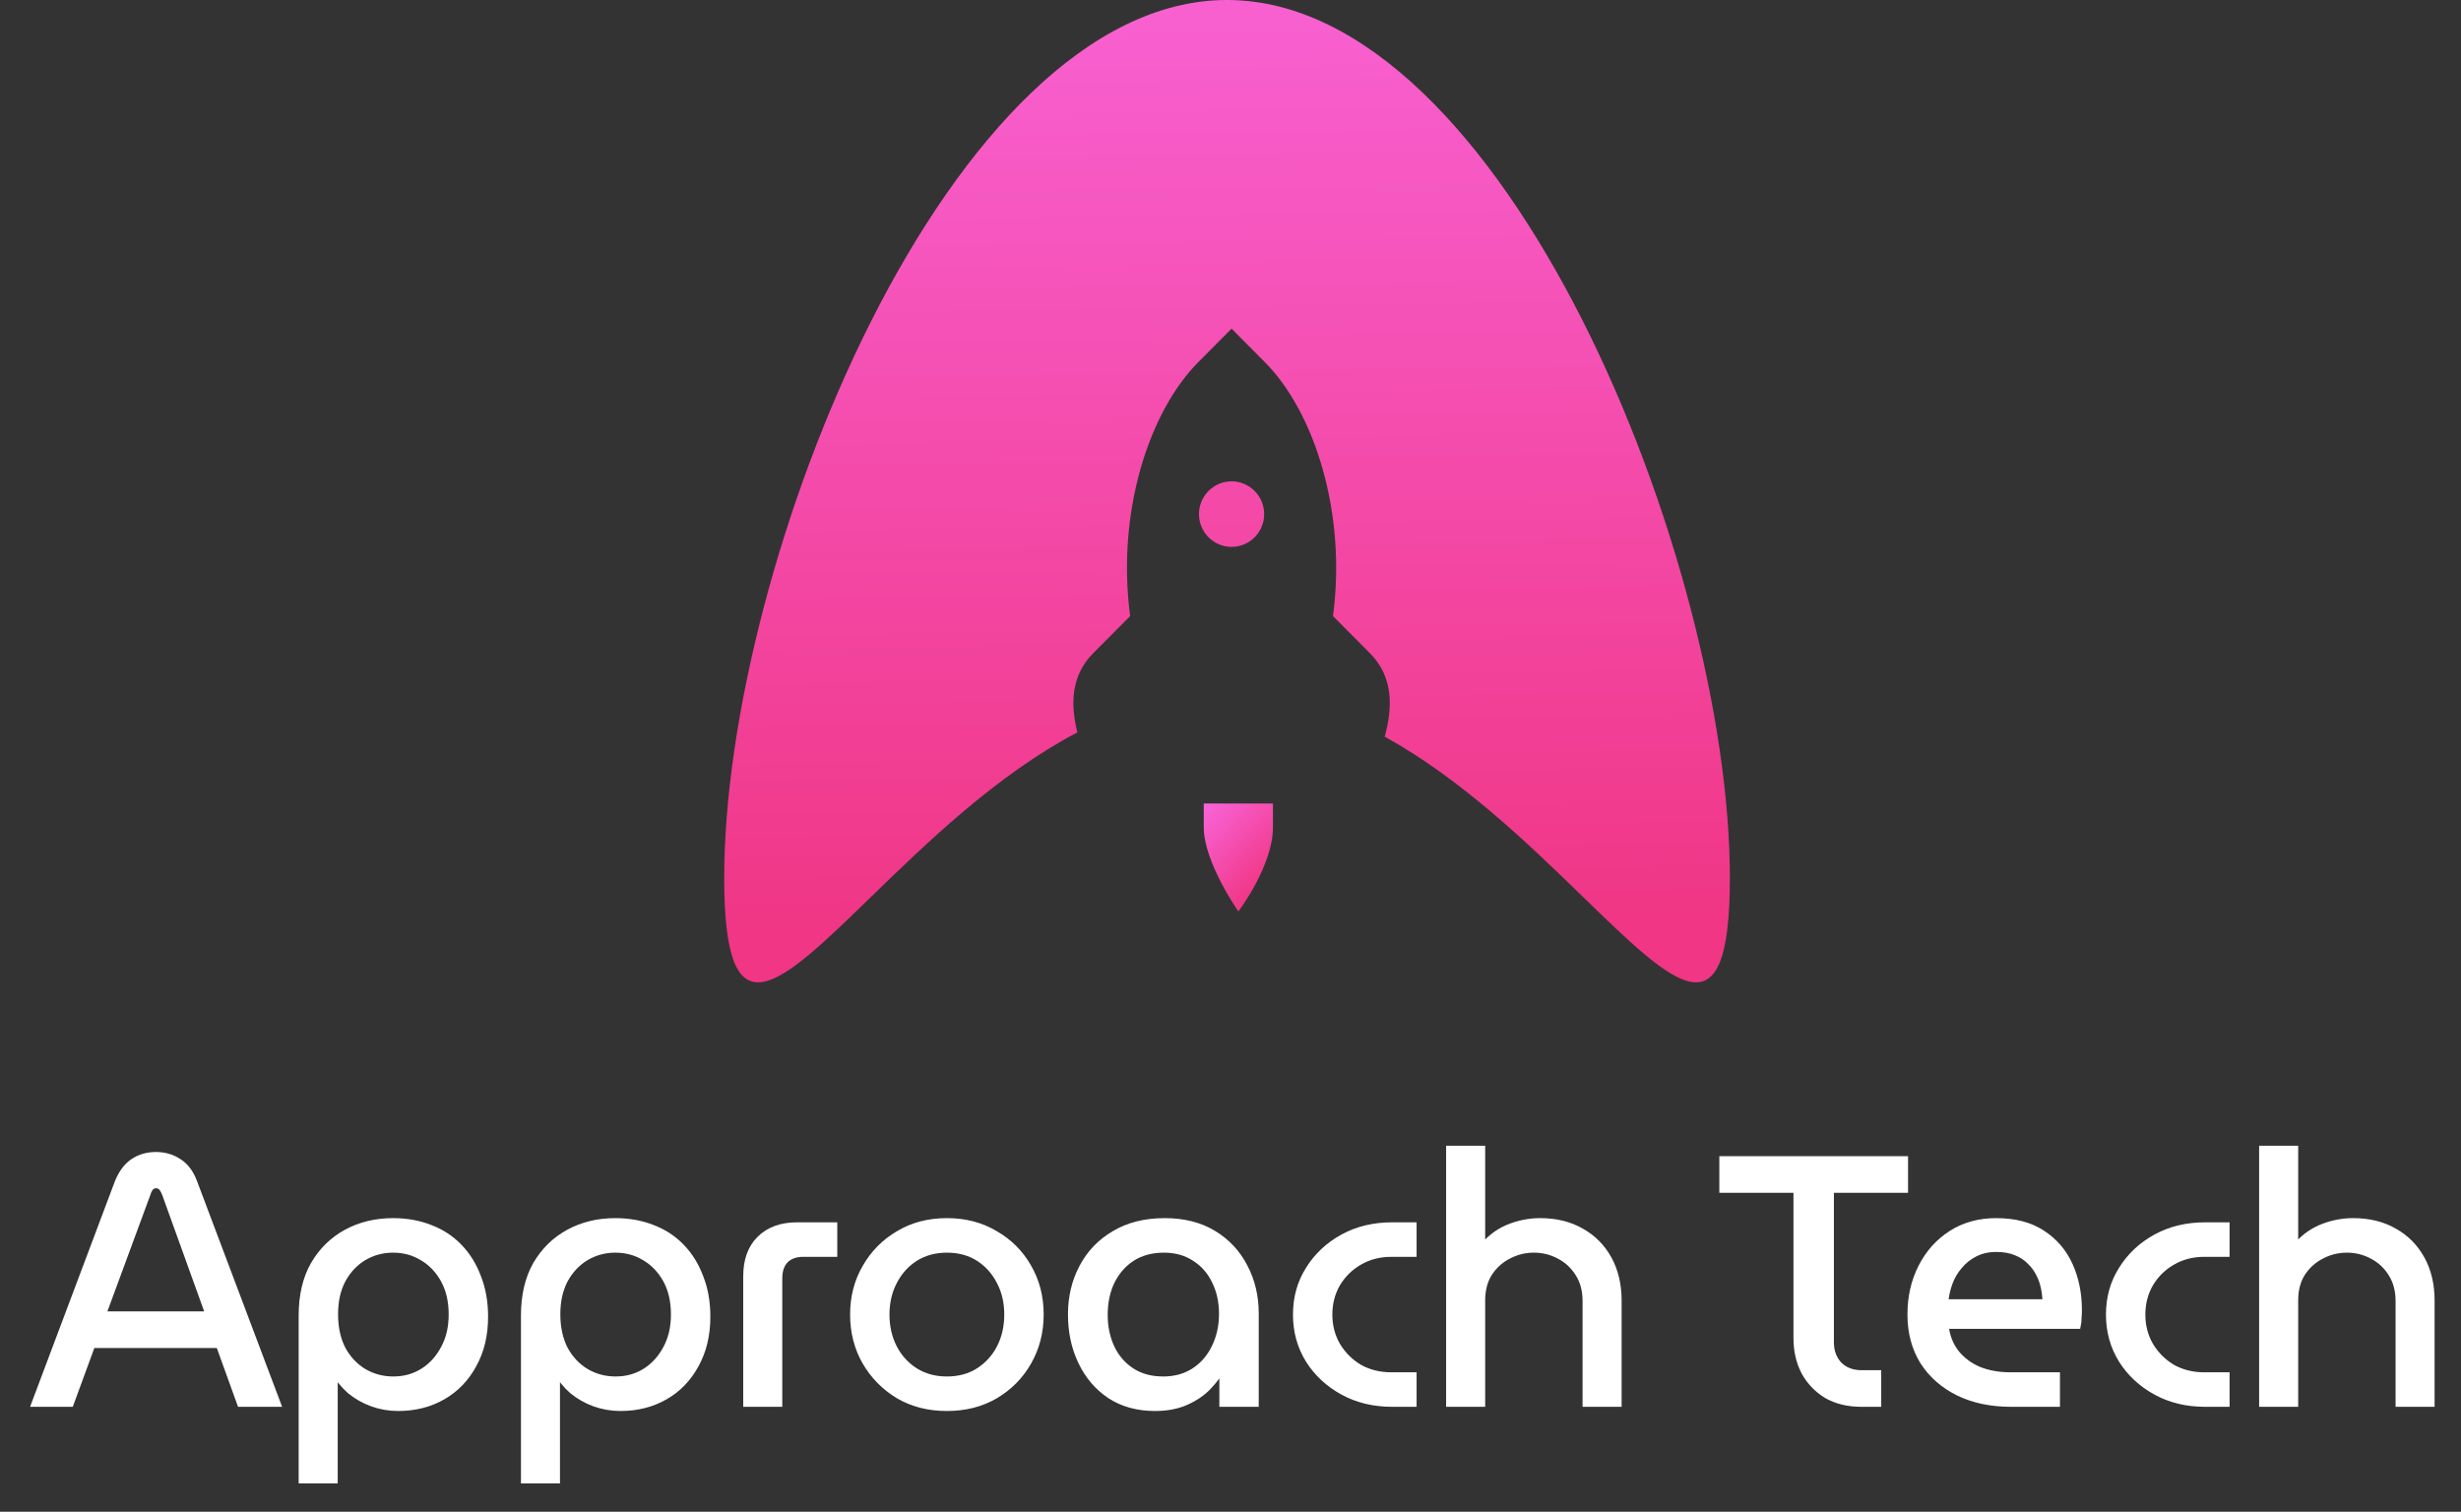 <svg width="70" height="43" viewBox="0 0 70 43" fill="none" xmlns="http://www.w3.org/2000/svg">
<rect x="0" y="0" width="70" height="43" fill="#333333" stroke="none"/>
<path fill-rule="evenodd" clip-rule="evenodd" d="M45.04 25.525C47.669 28.079 49.204 29.571 49.204 24.974C49.204 15.988 42.8 0 34.901 0C27.002 0 20.599 15.988 20.599 24.974C20.599 29.571 22.134 28.079 24.762 25.525C26.355 23.978 28.348 22.041 30.644 20.831C30.449 20.046 30.453 19.226 31.095 18.58L32.146 17.524C31.754 14.582 32.676 11.716 34.083 10.302L35.03 9.349L35.978 10.302C37.384 11.716 38.307 14.582 37.915 17.524L38.966 18.581C39.642 19.26 39.612 20.133 39.386 20.953C41.586 22.169 43.5 24.029 45.04 25.525ZM35.03 13.691C34.784 13.691 34.548 13.79 34.375 13.964C34.201 14.139 34.103 14.377 34.103 14.624C34.103 14.871 34.201 15.108 34.375 15.283C34.549 15.458 34.785 15.556 35.031 15.556C35.276 15.556 35.512 15.458 35.686 15.283C35.86 15.108 35.958 14.871 35.958 14.624C35.958 14.377 35.86 14.139 35.686 13.965C35.512 13.79 35.276 13.691 35.03 13.691Z" fill="url(#paint0_linear_6196_93921)">
</path>
<path d="M34.24 23.538L34.24 22.856L36.207 22.856L36.207 23.538C36.207 24.633 35.224 25.926 35.224 25.926C35.224 25.926 34.24 24.523 34.24 23.538Z" fill="url(#paint1_linear_6196_93921)">
</path>
<mask id="path-3-outside-1_6196_93921" maskUnits="userSpaceOnUse" x="0" y="31.69" width="70" height="11" fill="black">
<rect fill="white" y="31.69" width="70" height="11"></rect>
<path d="M1 39.916L3.356 33.65C3.462 33.38 3.607 33.182 3.792 33.056C3.976 32.931 4.191 32.868 4.435 32.868C4.679 32.868 4.894 32.931 5.079 33.056C5.27 33.175 5.415 33.37 5.514 33.64L7.88 39.916H6.841L6.237 38.243H2.614L2 39.916H1ZM2.911 37.402H5.95L4.712 33.967C4.679 33.881 4.643 33.815 4.603 33.769C4.564 33.723 4.508 33.7 4.435 33.7C4.369 33.7 4.316 33.723 4.277 33.769C4.237 33.815 4.204 33.881 4.178 33.967L2.911 37.402Z"></path>
<path d="M11.179 34.749C11.562 34.749 11.912 34.812 12.228 34.937C12.545 35.056 12.819 35.234 13.05 35.472C13.281 35.709 13.459 35.996 13.585 36.333C13.716 36.663 13.783 37.036 13.783 37.452C13.783 37.973 13.674 38.428 13.456 38.818C13.245 39.207 12.954 39.507 12.585 39.718C12.215 39.929 11.796 40.035 11.327 40.035C11.07 40.035 10.822 39.992 10.585 39.906C10.354 39.821 10.146 39.702 9.961 39.55C9.783 39.392 9.638 39.214 9.526 39.016H9.506V42.094H8.595V37.422C8.595 36.854 8.707 36.373 8.932 35.977C9.163 35.581 9.473 35.277 9.862 35.066C10.252 34.855 10.691 34.749 11.179 34.749ZM11.179 35.531C10.875 35.531 10.595 35.607 10.337 35.759C10.087 35.91 9.885 36.125 9.734 36.402C9.588 36.679 9.516 37.006 9.516 37.382C9.516 37.765 9.588 38.098 9.734 38.382C9.885 38.659 10.087 38.874 10.337 39.025C10.595 39.177 10.879 39.253 11.189 39.253C11.506 39.253 11.789 39.174 12.04 39.016C12.291 38.857 12.489 38.639 12.634 38.362C12.786 38.085 12.862 37.762 12.862 37.392C12.862 37.009 12.786 36.679 12.634 36.402C12.482 36.125 12.278 35.91 12.02 35.759C11.77 35.607 11.489 35.531 11.179 35.531Z"></path>
<path d="M17.501 34.749C17.884 34.749 18.234 34.812 18.551 34.937C18.868 35.056 19.142 35.234 19.372 35.472C19.603 35.709 19.782 35.996 19.907 36.333C20.039 36.663 20.105 37.036 20.105 37.452C20.105 37.973 19.996 38.428 19.778 38.818C19.567 39.207 19.277 39.507 18.907 39.718C18.538 39.929 18.119 40.035 17.65 40.035C17.392 40.035 17.145 39.992 16.907 39.906C16.677 39.821 16.469 39.702 16.284 39.55C16.106 39.392 15.96 39.214 15.848 39.016H15.828V42.094H14.918V37.422C14.918 36.854 15.03 36.373 15.254 35.977C15.485 35.581 15.795 35.277 16.185 35.066C16.574 34.855 17.013 34.749 17.501 34.749ZM17.501 35.531C17.198 35.531 16.917 35.607 16.66 35.759C16.409 35.91 16.208 36.125 16.056 36.402C15.911 36.679 15.838 37.006 15.838 37.382C15.838 37.765 15.911 38.098 16.056 38.382C16.208 38.659 16.409 38.874 16.66 39.025C16.917 39.177 17.201 39.253 17.511 39.253C17.828 39.253 18.112 39.174 18.363 39.016C18.613 38.857 18.811 38.639 18.957 38.362C19.108 38.085 19.184 37.762 19.184 37.392C19.184 37.009 19.108 36.679 18.957 36.402C18.805 36.125 18.6 35.91 18.343 35.759C18.092 35.607 17.812 35.531 17.501 35.531Z"></path>
<path d="M21.24 39.916V36.303C21.24 35.854 21.366 35.505 21.616 35.254C21.874 34.996 22.227 34.868 22.676 34.868H23.715V35.65H22.844C22.626 35.65 22.455 35.713 22.329 35.838C22.21 35.963 22.151 36.138 22.151 36.363V39.916H21.24Z"></path>
<path d="M26.933 40.035C26.418 40.035 25.963 39.92 25.567 39.689C25.171 39.451 24.857 39.134 24.626 38.738C24.395 38.336 24.28 37.887 24.28 37.392C24.28 36.897 24.395 36.452 24.626 36.056C24.857 35.653 25.171 35.336 25.567 35.105C25.963 34.868 26.418 34.749 26.933 34.749C27.448 34.749 27.903 34.868 28.299 35.105C28.701 35.336 29.015 35.65 29.239 36.046C29.47 36.442 29.586 36.891 29.586 37.392C29.586 37.887 29.47 38.336 29.239 38.738C29.015 39.134 28.701 39.451 28.299 39.689C27.903 39.92 27.448 40.035 26.933 40.035ZM26.933 39.253C27.282 39.253 27.586 39.171 27.843 39.006C28.101 38.841 28.302 38.62 28.447 38.342C28.593 38.059 28.665 37.742 28.665 37.392C28.665 37.042 28.593 36.729 28.447 36.452C28.302 36.168 28.101 35.944 27.843 35.779C27.586 35.614 27.282 35.531 26.933 35.531C26.59 35.531 26.286 35.614 26.022 35.779C25.765 35.944 25.563 36.168 25.418 36.452C25.273 36.729 25.2 37.042 25.2 37.392C25.2 37.742 25.273 38.059 25.418 38.342C25.563 38.62 25.765 38.841 26.022 39.006C26.286 39.171 26.59 39.253 26.933 39.253Z"></path>
<path d="M32.852 40.035C32.364 40.035 31.942 39.92 31.585 39.689C31.229 39.451 30.955 39.131 30.764 38.728C30.572 38.326 30.477 37.88 30.477 37.392C30.477 36.897 30.582 36.452 30.793 36.056C31.005 35.653 31.308 35.336 31.704 35.105C32.1 34.868 32.575 34.749 33.13 34.749C33.664 34.749 34.123 34.864 34.506 35.096C34.889 35.327 35.182 35.64 35.387 36.036C35.598 36.432 35.703 36.874 35.703 37.362V39.916H34.783V38.887H34.763C34.664 39.078 34.529 39.263 34.357 39.441C34.192 39.613 33.984 39.755 33.733 39.867C33.483 39.979 33.189 40.035 32.852 40.035ZM33.09 39.253C33.42 39.253 33.71 39.174 33.961 39.016C34.219 38.85 34.417 38.626 34.555 38.342C34.7 38.052 34.773 37.729 34.773 37.372C34.773 37.023 34.704 36.709 34.565 36.432C34.433 36.155 34.242 35.937 33.991 35.779C33.74 35.614 33.446 35.531 33.11 35.531C32.754 35.531 32.447 35.614 32.189 35.779C31.938 35.944 31.744 36.168 31.605 36.452C31.473 36.729 31.407 37.046 31.407 37.402C31.407 37.745 31.473 38.059 31.605 38.342C31.737 38.62 31.928 38.841 32.179 39.006C32.43 39.171 32.734 39.253 33.09 39.253Z"></path>
<path d="M39.599 39.916C39.078 39.916 38.612 39.804 38.203 39.58C37.794 39.355 37.47 39.055 37.233 38.679C36.995 38.296 36.877 37.867 36.877 37.392C36.877 36.917 36.995 36.491 37.233 36.115C37.47 35.732 37.794 35.429 38.203 35.204C38.612 34.98 39.078 34.868 39.599 34.868H40.193V35.65H39.569C39.233 35.65 38.929 35.729 38.658 35.887C38.394 36.039 38.183 36.247 38.025 36.511C37.873 36.775 37.797 37.069 37.797 37.392C37.797 37.715 37.873 38.009 38.025 38.273C38.183 38.537 38.394 38.748 38.658 38.907C38.929 39.058 39.233 39.134 39.569 39.134H40.193V39.916H39.599Z"></path>
<path d="M41.233 39.916V32.69H42.144V35.521C42.349 35.257 42.596 35.062 42.887 34.937C43.184 34.812 43.49 34.749 43.807 34.749C44.256 34.749 44.645 34.845 44.975 35.036C45.305 35.221 45.563 35.482 45.748 35.818C45.932 36.155 46.025 36.547 46.025 36.996V39.916H45.114V37.006C45.114 36.703 45.045 36.442 44.906 36.224C44.767 36 44.583 35.828 44.352 35.709C44.127 35.59 43.886 35.531 43.629 35.531C43.372 35.531 43.131 35.59 42.906 35.709C42.682 35.821 42.497 35.986 42.352 36.204C42.213 36.422 42.144 36.683 42.144 36.986V39.916H41.233Z"></path>
<path d="M52.944 39.916C52.568 39.916 52.241 39.837 51.964 39.679C51.694 39.514 51.482 39.293 51.331 39.016C51.185 38.732 51.113 38.415 51.113 38.065V33.828H49.004V32.987H54.172V33.828H52.063V38.184C52.063 38.441 52.142 38.656 52.301 38.827C52.466 38.992 52.683 39.075 52.954 39.075H53.409V39.916H52.944Z"></path>
<path d="M57.197 39.916C56.642 39.916 56.151 39.814 55.721 39.609C55.292 39.398 54.956 39.105 54.712 38.728C54.474 38.346 54.355 37.9 54.355 37.392C54.355 36.891 54.458 36.442 54.662 36.046C54.867 35.643 55.151 35.327 55.514 35.096C55.877 34.864 56.299 34.749 56.781 34.749C57.302 34.749 57.734 34.861 58.078 35.086C58.427 35.31 58.688 35.614 58.86 35.996C59.031 36.373 59.117 36.795 59.117 37.263C59.117 37.336 59.114 37.412 59.107 37.491C59.107 37.57 59.1 37.64 59.087 37.699H55.325C55.358 38.009 55.461 38.273 55.632 38.491C55.804 38.702 56.022 38.864 56.286 38.976C56.556 39.081 56.853 39.134 57.177 39.134H58.493V39.916H57.197ZM55.316 37.056H58.196C58.196 36.93 58.183 36.798 58.157 36.66C58.13 36.514 58.084 36.376 58.018 36.244C57.952 36.105 57.863 35.983 57.751 35.877C57.645 35.765 57.51 35.676 57.345 35.61C57.187 35.544 56.998 35.511 56.781 35.511C56.55 35.511 56.345 35.557 56.167 35.65C55.995 35.736 55.847 35.854 55.721 36.006C55.596 36.151 55.5 36.316 55.434 36.501C55.368 36.686 55.329 36.871 55.316 37.056Z"></path>
<path d="M62.724 39.916C62.202 39.916 61.737 39.804 61.328 39.58C60.919 39.355 60.595 39.055 60.358 38.679C60.12 38.296 60.001 37.867 60.001 37.392C60.001 36.917 60.12 36.491 60.358 36.115C60.595 35.732 60.919 35.429 61.328 35.204C61.737 34.98 62.202 34.868 62.724 34.868H63.318V35.65H62.694C62.357 35.65 62.054 35.729 61.783 35.887C61.519 36.039 61.308 36.247 61.15 36.511C60.998 36.775 60.922 37.069 60.922 37.392C60.922 37.715 60.998 38.009 61.15 38.273C61.308 38.537 61.519 38.748 61.783 38.907C62.054 39.058 62.357 39.134 62.694 39.134H63.318V39.916H62.724Z"></path>
<path d="M64.358 39.916V32.69H65.269V35.521C65.473 35.257 65.721 35.062 66.011 34.937C66.308 34.812 66.615 34.749 66.932 34.749C67.381 34.749 67.77 34.845 68.1 35.036C68.43 35.221 68.687 35.482 68.872 35.818C69.057 36.155 69.149 36.547 69.149 36.996V39.916H68.239V37.006C68.239 36.703 68.169 36.442 68.031 36.224C67.892 36 67.707 35.828 67.476 35.709C67.252 35.59 67.011 35.531 66.754 35.531C66.496 35.531 66.255 35.59 66.031 35.709C65.807 35.821 65.622 35.986 65.477 36.204C65.338 36.422 65.269 36.683 65.269 36.986V39.916H64.358Z">
</path>
</mask>
<path d="M1 39.916L3.356 33.65C3.462 33.38 3.607 33.182 3.792 33.056C3.976 32.931 4.191 32.868 4.435 32.868C4.679 32.868 4.894 32.931 5.079 33.056C5.27 33.175 5.415 33.37 5.514 33.64L7.88 39.916H6.841L6.237 38.243H2.614L2 39.916H1ZM2.911 37.402H5.95L4.712 33.967C4.679 33.881 4.643 33.815 4.603 33.769C4.564 33.723 4.508 33.7 4.435 33.7C4.369 33.7 4.316 33.723 4.277 33.769C4.237 33.815 4.204 33.881 4.178 33.967L2.911 37.402Z" fill="white"></path>
<path d="M11.179 34.749C11.562 34.749 11.912 34.812 12.228 34.937C12.545 35.056 12.819 35.234 13.05 35.472C13.281 35.709 13.459 35.996 13.585 36.333C13.716 36.663 13.783 37.036 13.783 37.452C13.783 37.973 13.674 38.428 13.456 38.818C13.245 39.207 12.954 39.507 12.585 39.718C12.215 39.929 11.796 40.035 11.327 40.035C11.07 40.035 10.822 39.992 10.585 39.906C10.354 39.821 10.146 39.702 9.961 39.55C9.783 39.392 9.638 39.214 9.526 39.016H9.506V42.094H8.595V37.422C8.595 36.854 8.707 36.373 8.932 35.977C9.163 35.581 9.473 35.277 9.862 35.066C10.252 34.855 10.691 34.749 11.179 34.749ZM11.179 35.531C10.875 35.531 10.595 35.607 10.337 35.759C10.087 35.91 9.885 36.125 9.734 36.402C9.588 36.679 9.516 37.006 9.516 37.382C9.516 37.765 9.588 38.098 9.734 38.382C9.885 38.659 10.087 38.874 10.337 39.025C10.595 39.177 10.879 39.253 11.189 39.253C11.506 39.253 11.789 39.174 12.04 39.016C12.291 38.857 12.489 38.639 12.634 38.362C12.786 38.085 12.862 37.762 12.862 37.392C12.862 37.009 12.786 36.679 12.634 36.402C12.482 36.125 12.278 35.91 12.02 35.759C11.77 35.607 11.489 35.531 11.179 35.531Z" fill="white"></path>
<path d="M17.501 34.749C17.884 34.749 18.234 34.812 18.551 34.937C18.868 35.056 19.142 35.234 19.372 35.472C19.603 35.709 19.782 35.996 19.907 36.333C20.039 36.663 20.105 37.036 20.105 37.452C20.105 37.973 19.996 38.428 19.778 38.818C19.567 39.207 19.277 39.507 18.907 39.718C18.538 39.929 18.119 40.035 17.65 40.035C17.392 40.035 17.145 39.992 16.907 39.906C16.677 39.821 16.469 39.702 16.284 39.55C16.106 39.392 15.96 39.214 15.848 39.016H15.828V42.094H14.918V37.422C14.918 36.854 15.03 36.373 15.254 35.977C15.485 35.581 15.795 35.277 16.185 35.066C16.574 34.855 17.013 34.749 17.501 34.749ZM17.501 35.531C17.198 35.531 16.917 35.607 16.66 35.759C16.409 35.91 16.208 36.125 16.056 36.402C15.911 36.679 15.838 37.006 15.838 37.382C15.838 37.765 15.911 38.098 16.056 38.382C16.208 38.659 16.409 38.874 16.66 39.025C16.917 39.177 17.201 39.253 17.511 39.253C17.828 39.253 18.112 39.174 18.363 39.016C18.613 38.857 18.811 38.639 18.957 38.362C19.108 38.085 19.184 37.762 19.184 37.392C19.184 37.009 19.108 36.679 18.957 36.402C18.805 36.125 18.6 35.91 18.343 35.759C18.092 35.607 17.812 35.531 17.501 35.531Z" fill="white"></path>
<path d="M21.24 39.916V36.303C21.24 35.854 21.366 35.505 21.616 35.254C21.874 34.996 22.227 34.868 22.676 34.868H23.715V35.65H22.844C22.626 35.65 22.455 35.713 22.329 35.838C22.21 35.963 22.151 36.138 22.151 36.363V39.916H21.24Z" fill="white"></path>
<path d="M26.933 40.035C26.418 40.035 25.963 39.92 25.567 39.689C25.171 39.451 24.857 39.134 24.626 38.738C24.395 38.336 24.28 37.887 24.28 37.392C24.28 36.897 24.395 36.452 24.626 36.056C24.857 35.653 25.171 35.336 25.567 35.105C25.963 34.868 26.418 34.749 26.933 34.749C27.448 34.749 27.903 34.868 28.299 35.105C28.701 35.336 29.015 35.65 29.239 36.046C29.47 36.442 29.586 36.891 29.586 37.392C29.586 37.887 29.47 38.336 29.239 38.738C29.015 39.134 28.701 39.451 28.299 39.689C27.903 39.92 27.448 40.035 26.933 40.035ZM26.933 39.253C27.282 39.253 27.586 39.171 27.843 39.006C28.101 38.841 28.302 38.62 28.447 38.342C28.593 38.059 28.665 37.742 28.665 37.392C28.665 37.042 28.593 36.729 28.447 36.452C28.302 36.168 28.101 35.944 27.843 35.779C27.586 35.614 27.282 35.531 26.933 35.531C26.59 35.531 26.286 35.614 26.022 35.779C25.765 35.944 25.563 36.168 25.418 36.452C25.273 36.729 25.2 37.042 25.2 37.392C25.2 37.742 25.273 38.059 25.418 38.342C25.563 38.62 25.765 38.841 26.022 39.006C26.286 39.171 26.59 39.253 26.933 39.253Z" fill="white"></path>
<path d="M32.852 40.035C32.364 40.035 31.942 39.92 31.585 39.689C31.229 39.451 30.955 39.131 30.764 38.728C30.572 38.326 30.477 37.88 30.477 37.392C30.477 36.897 30.582 36.452 30.793 36.056C31.005 35.653 31.308 35.336 31.704 35.105C32.1 34.868 32.575 34.749 33.13 34.749C33.664 34.749 34.123 34.864 34.506 35.096C34.889 35.327 35.182 35.64 35.387 36.036C35.598 36.432 35.703 36.874 35.703 37.362V39.916H34.783V38.887H34.763C34.664 39.078 34.529 39.263 34.357 39.441C34.192 39.613 33.984 39.755 33.733 39.867C33.483 39.979 33.189 40.035 32.852 40.035ZM33.09 39.253C33.42 39.253 33.71 39.174 33.961 39.016C34.219 38.85 34.417 38.626 34.555 38.342C34.7 38.052 34.773 37.729 34.773 37.372C34.773 37.023 34.704 36.709 34.565 36.432C34.433 36.155 34.242 35.937 33.991 35.779C33.74 35.614 33.446 35.531 33.11 35.531C32.754 35.531 32.447 35.614 32.189 35.779C31.938 35.944 31.744 36.168 31.605 36.452C31.473 36.729 31.407 37.046 31.407 37.402C31.407 37.745 31.473 38.059 31.605 38.342C31.737 38.62 31.928 38.841 32.179 39.006C32.43 39.171 32.734 39.253 33.09 39.253Z" fill="white"></path>
<path d="M39.599 39.916C39.078 39.916 38.612 39.804 38.203 39.58C37.794 39.355 37.47 39.055 37.233 38.679C36.995 38.296 36.877 37.867 36.877 37.392C36.877 36.917 36.995 36.491 37.233 36.115C37.47 35.732 37.794 35.429 38.203 35.204C38.612 34.98 39.078 34.868 39.599 34.868H40.193V35.65H39.569C39.233 35.65 38.929 35.729 38.658 35.887C38.394 36.039 38.183 36.247 38.025 36.511C37.873 36.775 37.797 37.069 37.797 37.392C37.797 37.715 37.873 38.009 38.025 38.273C38.183 38.537 38.394 38.748 38.658 38.907C38.929 39.058 39.233 39.134 39.569 39.134H40.193V39.916H39.599Z" fill="white"></path>
<path d="M41.233 39.916V32.69H42.144V35.521C42.349 35.257 42.596 35.062 42.887 34.937C43.184 34.812 43.49 34.749 43.807 34.749C44.256 34.749 44.645 34.845 44.975 35.036C45.305 35.221 45.563 35.482 45.748 35.818C45.932 36.155 46.025 36.547 46.025 36.996V39.916H45.114V37.006C45.114 36.703 45.045 36.442 44.906 36.224C44.767 36 44.583 35.828 44.352 35.709C44.127 35.59 43.886 35.531 43.629 35.531C43.372 35.531 43.131 35.59 42.906 35.709C42.682 35.821 42.497 35.986 42.352 36.204C42.213 36.422 42.144 36.683 42.144 36.986V39.916H41.233Z" fill="white"></path>
<path d="M52.944 39.916C52.568 39.916 52.241 39.837 51.964 39.679C51.694 39.514 51.482 39.293 51.331 39.016C51.185 38.732 51.113 38.415 51.113 38.065V33.828H49.004V32.987H54.172V33.828H52.063V38.184C52.063 38.441 52.142 38.656 52.301 38.827C52.466 38.992 52.683 39.075 52.954 39.075H53.409V39.916H52.944Z" fill="white"></path>
<path d="M57.197 39.916C56.642 39.916 56.151 39.814 55.721 39.609C55.292 39.398 54.956 39.105 54.712 38.728C54.474 38.346 54.355 37.9 54.355 37.392C54.355 36.891 54.458 36.442 54.662 36.046C54.867 35.643 55.151 35.327 55.514 35.096C55.877 34.864 56.299 34.749 56.781 34.749C57.302 34.749 57.734 34.861 58.078 35.086C58.427 35.31 58.688 35.614 58.86 35.996C59.031 36.373 59.117 36.795 59.117 37.263C59.117 37.336 59.114 37.412 59.107 37.491C59.107 37.57 59.1 37.64 59.087 37.699H55.325C55.358 38.009 55.461 38.273 55.632 38.491C55.804 38.702 56.022 38.864 56.286 38.976C56.556 39.081 56.853 39.134 57.177 39.134H58.493V39.916H57.197ZM55.316 37.056H58.196C58.196 36.93 58.183 36.798 58.157 36.66C58.13 36.514 58.084 36.376 58.018 36.244C57.952 36.105 57.863 35.983 57.751 35.877C57.645 35.765 57.51 35.676 57.345 35.61C57.187 35.544 56.998 35.511 56.781 35.511C56.55 35.511 56.345 35.557 56.167 35.65C55.995 35.736 55.847 35.854 55.721 36.006C55.596 36.151 55.5 36.316 55.434 36.501C55.368 36.686 55.329 36.871 55.316 37.056Z" fill="white"></path>
<path d="M62.724 39.916C62.202 39.916 61.737 39.804 61.328 39.58C60.919 39.355 60.595 39.055 60.358 38.679C60.12 38.296 60.001 37.867 60.001 37.392C60.001 36.917 60.12 36.491 60.358 36.115C60.595 35.732 60.919 35.429 61.328 35.204C61.737 34.98 62.202 34.868 62.724 34.868H63.318V35.65H62.694C62.357 35.65 62.054 35.729 61.783 35.887C61.519 36.039 61.308 36.247 61.15 36.511C60.998 36.775 60.922 37.069 60.922 37.392C60.922 37.715 60.998 38.009 61.15 38.273C61.308 38.537 61.519 38.748 61.783 38.907C62.054 39.058 62.357 39.134 62.694 39.134H63.318V39.916H62.724Z" fill="white"></path>
<path d="M64.358 39.916V32.69H65.269V35.521C65.473 35.257 65.721 35.062 66.011 34.937C66.308 34.812 66.615 34.749 66.932 34.749C67.381 34.749 67.77 34.845 68.1 35.036C68.43 35.221 68.687 35.482 68.872 35.818C69.057 36.155 69.149 36.547 69.149 36.996V39.916H68.239V37.006C68.239 36.703 68.169 36.442 68.031 36.224C67.892 36 67.707 35.828 67.476 35.709C67.252 35.59 67.011 35.531 66.754 35.531C66.496 35.531 66.255 35.59 66.031 35.709C65.807 35.821 65.622 35.986 65.477 36.204C65.338 36.422 65.269 36.683 65.269 36.986V39.916H64.358Z" fill="white">
</path>
<path d="M1 39.916L3.356 33.65C3.462 33.38 3.607 33.182 3.792 33.056C3.976 32.931 4.191 32.868 4.435 32.868C4.679 32.868 4.894 32.931 5.079 33.056C5.27 33.175 5.415 33.37 5.514 33.64L7.88 39.916H6.841L6.237 38.243H2.614L2 39.916H1ZM2.911 37.402H5.95L4.712 33.967C4.679 33.881 4.643 33.815 4.603 33.769C4.564 33.723 4.508 33.7 4.435 33.7C4.369 33.7 4.316 33.723 4.277 33.769C4.237 33.815 4.204 33.881 4.178 33.967L2.911 37.402Z" stroke="white" stroke-width="0.2" mask="url(#path-3-outside-1_6196_93921)"></path>
<path d="M11.179 34.749C11.562 34.749 11.912 34.812 12.228 34.937C12.545 35.056 12.819 35.234 13.05 35.472C13.281 35.709 13.459 35.996 13.585 36.333C13.716 36.663 13.783 37.036 13.783 37.452C13.783 37.973 13.674 38.428 13.456 38.818C13.245 39.207 12.954 39.507 12.585 39.718C12.215 39.929 11.796 40.035 11.327 40.035C11.07 40.035 10.822 39.992 10.585 39.906C10.354 39.821 10.146 39.702 9.961 39.55C9.783 39.392 9.638 39.214 9.526 39.016H9.506V42.094H8.595V37.422C8.595 36.854 8.707 36.373 8.932 35.977C9.163 35.581 9.473 35.277 9.862 35.066C10.252 34.855 10.691 34.749 11.179 34.749ZM11.179 35.531C10.875 35.531 10.595 35.607 10.337 35.759C10.087 35.91 9.885 36.125 9.734 36.402C9.588 36.679 9.516 37.006 9.516 37.382C9.516 37.765 9.588 38.098 9.734 38.382C9.885 38.659 10.087 38.874 10.337 39.025C10.595 39.177 10.879 39.253 11.189 39.253C11.506 39.253 11.789 39.174 12.04 39.016C12.291 38.857 12.489 38.639 12.634 38.362C12.786 38.085 12.862 37.762 12.862 37.392C12.862 37.009 12.786 36.679 12.634 36.402C12.482 36.125 12.278 35.91 12.02 35.759C11.77 35.607 11.489 35.531 11.179 35.531Z" stroke="white" stroke-width="0.2" mask="url(#path-3-outside-1_6196_93921)"></path>
<path d="M17.501 34.749C17.884 34.749 18.234 34.812 18.551 34.937C18.868 35.056 19.142 35.234 19.372 35.472C19.603 35.709 19.782 35.996 19.907 36.333C20.039 36.663 20.105 37.036 20.105 37.452C20.105 37.973 19.996 38.428 19.778 38.818C19.567 39.207 19.277 39.507 18.907 39.718C18.538 39.929 18.119 40.035 17.65 40.035C17.392 40.035 17.145 39.992 16.907 39.906C16.677 39.821 16.469 39.702 16.284 39.55C16.106 39.392 15.96 39.214 15.848 39.016H15.828V42.094H14.918V37.422C14.918 36.854 15.03 36.373 15.254 35.977C15.485 35.581 15.795 35.277 16.185 35.066C16.574 34.855 17.013 34.749 17.501 34.749ZM17.501 35.531C17.198 35.531 16.917 35.607 16.66 35.759C16.409 35.91 16.208 36.125 16.056 36.402C15.911 36.679 15.838 37.006 15.838 37.382C15.838 37.765 15.911 38.098 16.056 38.382C16.208 38.659 16.409 38.874 16.66 39.025C16.917 39.177 17.201 39.253 17.511 39.253C17.828 39.253 18.112 39.174 18.363 39.016C18.613 38.857 18.811 38.639 18.957 38.362C19.108 38.085 19.184 37.762 19.184 37.392C19.184 37.009 19.108 36.679 18.957 36.402C18.805 36.125 18.6 35.91 18.343 35.759C18.092 35.607 17.812 35.531 17.501 35.531Z" stroke="white" stroke-width="0.2" mask="url(#path-3-outside-1_6196_93921)"></path>
<path d="M21.24 39.916V36.303C21.24 35.854 21.366 35.505 21.616 35.254C21.874 34.996 22.227 34.868 22.676 34.868H23.715V35.65H22.844C22.626 35.65 22.455 35.713 22.329 35.838C22.21 35.963 22.151 36.138 22.151 36.363V39.916H21.24Z" stroke="white" stroke-width="0.2" mask="url(#path-3-outside-1_6196_93921)"></path>
<path d="M26.933 40.035C26.418 40.035 25.963 39.92 25.567 39.689C25.171 39.451 24.857 39.134 24.626 38.738C24.395 38.336 24.28 37.887 24.28 37.392C24.28 36.897 24.395 36.452 24.626 36.056C24.857 35.653 25.171 35.336 25.567 35.105C25.963 34.868 26.418 34.749 26.933 34.749C27.448 34.749 27.903 34.868 28.299 35.105C28.701 35.336 29.015 35.65 29.239 36.046C29.47 36.442 29.586 36.891 29.586 37.392C29.586 37.887 29.47 38.336 29.239 38.738C29.015 39.134 28.701 39.451 28.299 39.689C27.903 39.92 27.448 40.035 26.933 40.035ZM26.933 39.253C27.282 39.253 27.586 39.171 27.843 39.006C28.101 38.841 28.302 38.62 28.447 38.342C28.593 38.059 28.665 37.742 28.665 37.392C28.665 37.042 28.593 36.729 28.447 36.452C28.302 36.168 28.101 35.944 27.843 35.779C27.586 35.614 27.282 35.531 26.933 35.531C26.59 35.531 26.286 35.614 26.022 35.779C25.765 35.944 25.563 36.168 25.418 36.452C25.273 36.729 25.2 37.042 25.2 37.392C25.2 37.742 25.273 38.059 25.418 38.342C25.563 38.62 25.765 38.841 26.022 39.006C26.286 39.171 26.59 39.253 26.933 39.253Z" stroke="white" stroke-width="0.2" mask="url(#path-3-outside-1_6196_93921)"></path>
<path d="M32.852 40.035C32.364 40.035 31.942 39.92 31.585 39.689C31.229 39.451 30.955 39.131 30.764 38.728C30.572 38.326 30.477 37.88 30.477 37.392C30.477 36.897 30.582 36.452 30.793 36.056C31.005 35.653 31.308 35.336 31.704 35.105C32.1 34.868 32.575 34.749 33.13 34.749C33.664 34.749 34.123 34.864 34.506 35.096C34.889 35.327 35.182 35.64 35.387 36.036C35.598 36.432 35.703 36.874 35.703 37.362V39.916H34.783V38.887H34.763C34.664 39.078 34.529 39.263 34.357 39.441C34.192 39.613 33.984 39.755 33.733 39.867C33.483 39.979 33.189 40.035 32.852 40.035ZM33.09 39.253C33.42 39.253 33.71 39.174 33.961 39.016C34.219 38.85 34.417 38.626 34.555 38.342C34.7 38.052 34.773 37.729 34.773 37.372C34.773 37.023 34.704 36.709 34.565 36.432C34.433 36.155 34.242 35.937 33.991 35.779C33.74 35.614 33.446 35.531 33.11 35.531C32.754 35.531 32.447 35.614 32.189 35.779C31.938 35.944 31.744 36.168 31.605 36.452C31.473 36.729 31.407 37.046 31.407 37.402C31.407 37.745 31.473 38.059 31.605 38.342C31.737 38.62 31.928 38.841 32.179 39.006C32.43 39.171 32.734 39.253 33.09 39.253Z" stroke="white" stroke-width="0.2" mask="url(#path-3-outside-1_6196_93921)"></path>
<path d="M39.599 39.916C39.078 39.916 38.612 39.804 38.203 39.58C37.794 39.355 37.47 39.055 37.233 38.679C36.995 38.296 36.877 37.867 36.877 37.392C36.877 36.917 36.995 36.491 37.233 36.115C37.47 35.732 37.794 35.429 38.203 35.204C38.612 34.98 39.078 34.868 39.599 34.868H40.193V35.65H39.569C39.233 35.65 38.929 35.729 38.658 35.887C38.394 36.039 38.183 36.247 38.025 36.511C37.873 36.775 37.797 37.069 37.797 37.392C37.797 37.715 37.873 38.009 38.025 38.273C38.183 38.537 38.394 38.748 38.658 38.907C38.929 39.058 39.233 39.134 39.569 39.134H40.193V39.916H39.599Z" stroke="white" stroke-width="0.2" mask="url(#path-3-outside-1_6196_93921)"></path>
<path d="M41.233 39.916V32.69H42.144V35.521C42.349 35.257 42.596 35.062 42.887 34.937C43.184 34.812 43.49 34.749 43.807 34.749C44.256 34.749 44.645 34.845 44.975 35.036C45.305 35.221 45.563 35.482 45.748 35.818C45.932 36.155 46.025 36.547 46.025 36.996V39.916H45.114V37.006C45.114 36.703 45.045 36.442 44.906 36.224C44.767 36 44.583 35.828 44.352 35.709C44.127 35.59 43.886 35.531 43.629 35.531C43.372 35.531 43.131 35.59 42.906 35.709C42.682 35.821 42.497 35.986 42.352 36.204C42.213 36.422 42.144 36.683 42.144 36.986V39.916H41.233Z" stroke="white" stroke-width="0.2" mask="url(#path-3-outside-1_6196_93921)"></path>
<path d="M52.944 39.916C52.568 39.916 52.241 39.837 51.964 39.679C51.694 39.514 51.482 39.293 51.331 39.016C51.185 38.732 51.113 38.415 51.113 38.065V33.828H49.004V32.987H54.172V33.828H52.063V38.184C52.063 38.441 52.142 38.656 52.301 38.827C52.466 38.992 52.683 39.075 52.954 39.075H53.409V39.916H52.944Z" stroke="white" stroke-width="0.2" mask="url(#path-3-outside-1_6196_93921)"></path>
<path d="M57.197 39.916C56.642 39.916 56.151 39.814 55.721 39.609C55.292 39.398 54.956 39.105 54.712 38.728C54.474 38.346 54.355 37.9 54.355 37.392C54.355 36.891 54.458 36.442 54.662 36.046C54.867 35.643 55.151 35.327 55.514 35.096C55.877 34.864 56.299 34.749 56.781 34.749C57.302 34.749 57.734 34.861 58.078 35.086C58.427 35.31 58.688 35.614 58.86 35.996C59.031 36.373 59.117 36.795 59.117 37.263C59.117 37.336 59.114 37.412 59.107 37.491C59.107 37.57 59.1 37.64 59.087 37.699H55.325C55.358 38.009 55.461 38.273 55.632 38.491C55.804 38.702 56.022 38.864 56.286 38.976C56.556 39.081 56.853 39.134 57.177 39.134H58.493V39.916H57.197ZM55.316 37.056H58.196C58.196 36.93 58.183 36.798 58.157 36.66C58.13 36.514 58.084 36.376 58.018 36.244C57.952 36.105 57.863 35.983 57.751 35.877C57.645 35.765 57.51 35.676 57.345 35.61C57.187 35.544 56.998 35.511 56.781 35.511C56.55 35.511 56.345 35.557 56.167 35.65C55.995 35.736 55.847 35.854 55.721 36.006C55.596 36.151 55.5 36.316 55.434 36.501C55.368 36.686 55.329 36.871 55.316 37.056Z" stroke="white" stroke-width="0.2" mask="url(#path-3-outside-1_6196_93921)"></path>
<path d="M62.724 39.916C62.202 39.916 61.737 39.804 61.328 39.58C60.919 39.355 60.595 39.055 60.358 38.679C60.12 38.296 60.001 37.867 60.001 37.392C60.001 36.917 60.12 36.491 60.358 36.115C60.595 35.732 60.919 35.429 61.328 35.204C61.737 34.98 62.202 34.868 62.724 34.868H63.318V35.65H62.694C62.357 35.65 62.054 35.729 61.783 35.887C61.519 36.039 61.308 36.247 61.15 36.511C60.998 36.775 60.922 37.069 60.922 37.392C60.922 37.715 60.998 38.009 61.15 38.273C61.308 38.537 61.519 38.748 61.783 38.907C62.054 39.058 62.357 39.134 62.694 39.134H63.318V39.916H62.724Z" stroke="white" stroke-width="0.2" mask="url(#path-3-outside-1_6196_93921)"></path>
<path d="M64.358 39.916V32.69H65.269V35.521C65.473 35.257 65.721 35.062 66.011 34.937C66.308 34.812 66.615 34.749 66.932 34.749C67.381 34.749 67.77 34.845 68.1 35.036C68.43 35.221 68.687 35.482 68.872 35.818C69.057 36.155 69.149 36.547 69.149 36.996V39.916H68.239V37.006C68.239 36.703 68.169 36.442 68.031 36.224C67.892 36 67.707 35.828 67.476 35.709C67.252 35.59 67.011 35.531 66.754 35.531C66.496 35.531 66.255 35.59 66.031 35.709C65.807 35.821 65.622 35.986 65.477 36.204C65.338 36.422 65.269 36.683 65.269 36.986V39.916H64.358Z" stroke="white" stroke-width="0.2" mask="url(#path-3-outside-1_6196_93921)"></path>
<defs>
<linearGradient id="paint0_linear_6196_93921" x1="34.935" y1="-2.741" x2="35.38" y2="26.351" gradientUnits="userSpaceOnUse"><stop stop-color="#F965D9"></stop><stop offset="1" stop-color="#F03685"></stop></linearGradient>
<linearGradient id="paint1_linear_6196_93921" x1="34.24" y1="22.856" x2="36.285" y2="24.822" gradientUnits="userSpaceOnUse"><stop offset="0" stop-color="#F965D9"></stop><stop offset="0" stop-color="#F965D9"></stop><stop offset="1" stop-color="#F03685"></stop>
</linearGradient></defs></svg>
